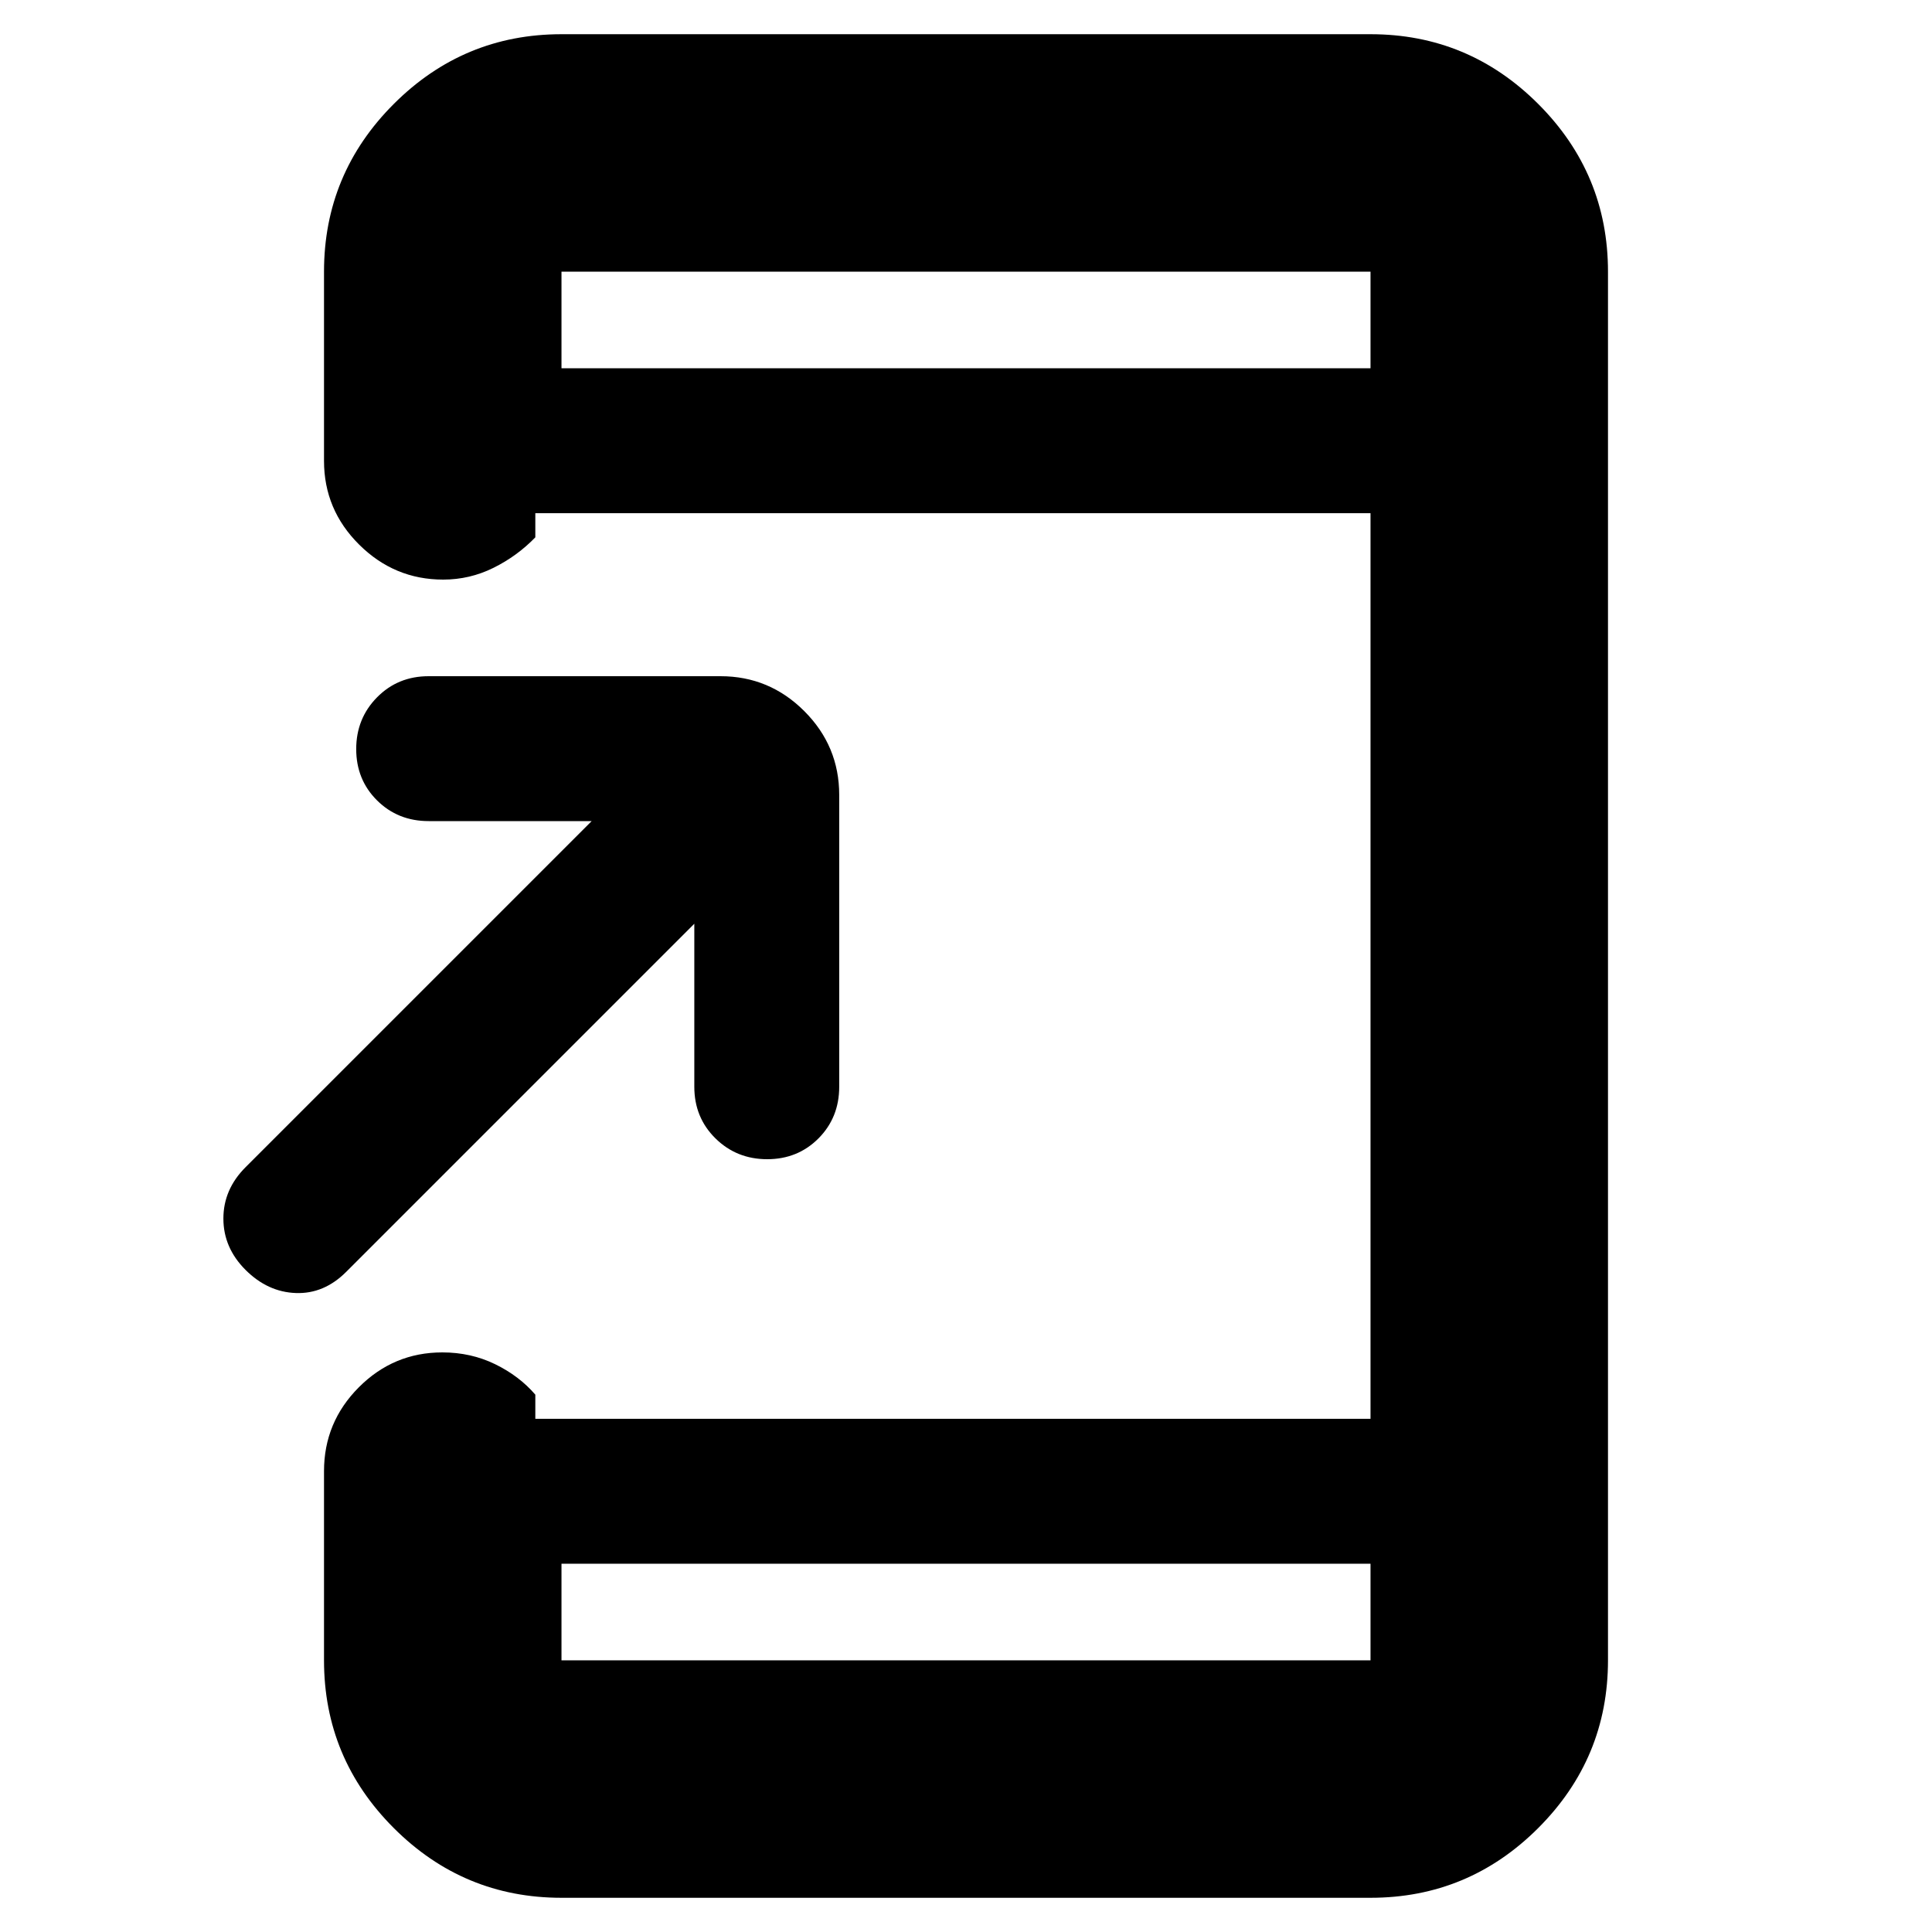 <svg xmlns="http://www.w3.org/2000/svg" height="20" viewBox="0 -960 960 960" width="20"><path d="M279-17q-48.68 0-83.34-34.66Q161-86.33 161-135v-94q0-24.3 17.29-41.65Q195.58-288 219.79-288q14.21 0 26.21 5.85T266-267v12h415v-450H266v12q-9 9.3-20.79 15.15t-25 5.85q-24.21 0-41.71-17.35T161-731v-94q0-48.67 34.66-83.34Q230.32-943 279-943h402q48.67 0 83.34 34.66Q799-873.67 799-825v690q0 48.67-34.66 83.34Q729.67-17 681-17H279Zm0-166v48h402v-48H279Zm66-318L172-328q-11 11-25 10.5T122-329q-11-11-11-25.5t11-25.5l172-172h-81q-15.3 0-25.65-10.29Q177-572.58 177-587.79t10.35-25.71Q197.7-624 213-624h145q24.3 0 41.65 17.35Q417-589.3 417-565v145q0 15.3-10.29 25.65Q396.42-384 381.21-384t-25.71-10.35Q345-404.7 345-420v-81Zm-66-276h402v-48H279v48Zm0 0v-48 48Zm0 594v48-48Z"/></svg>